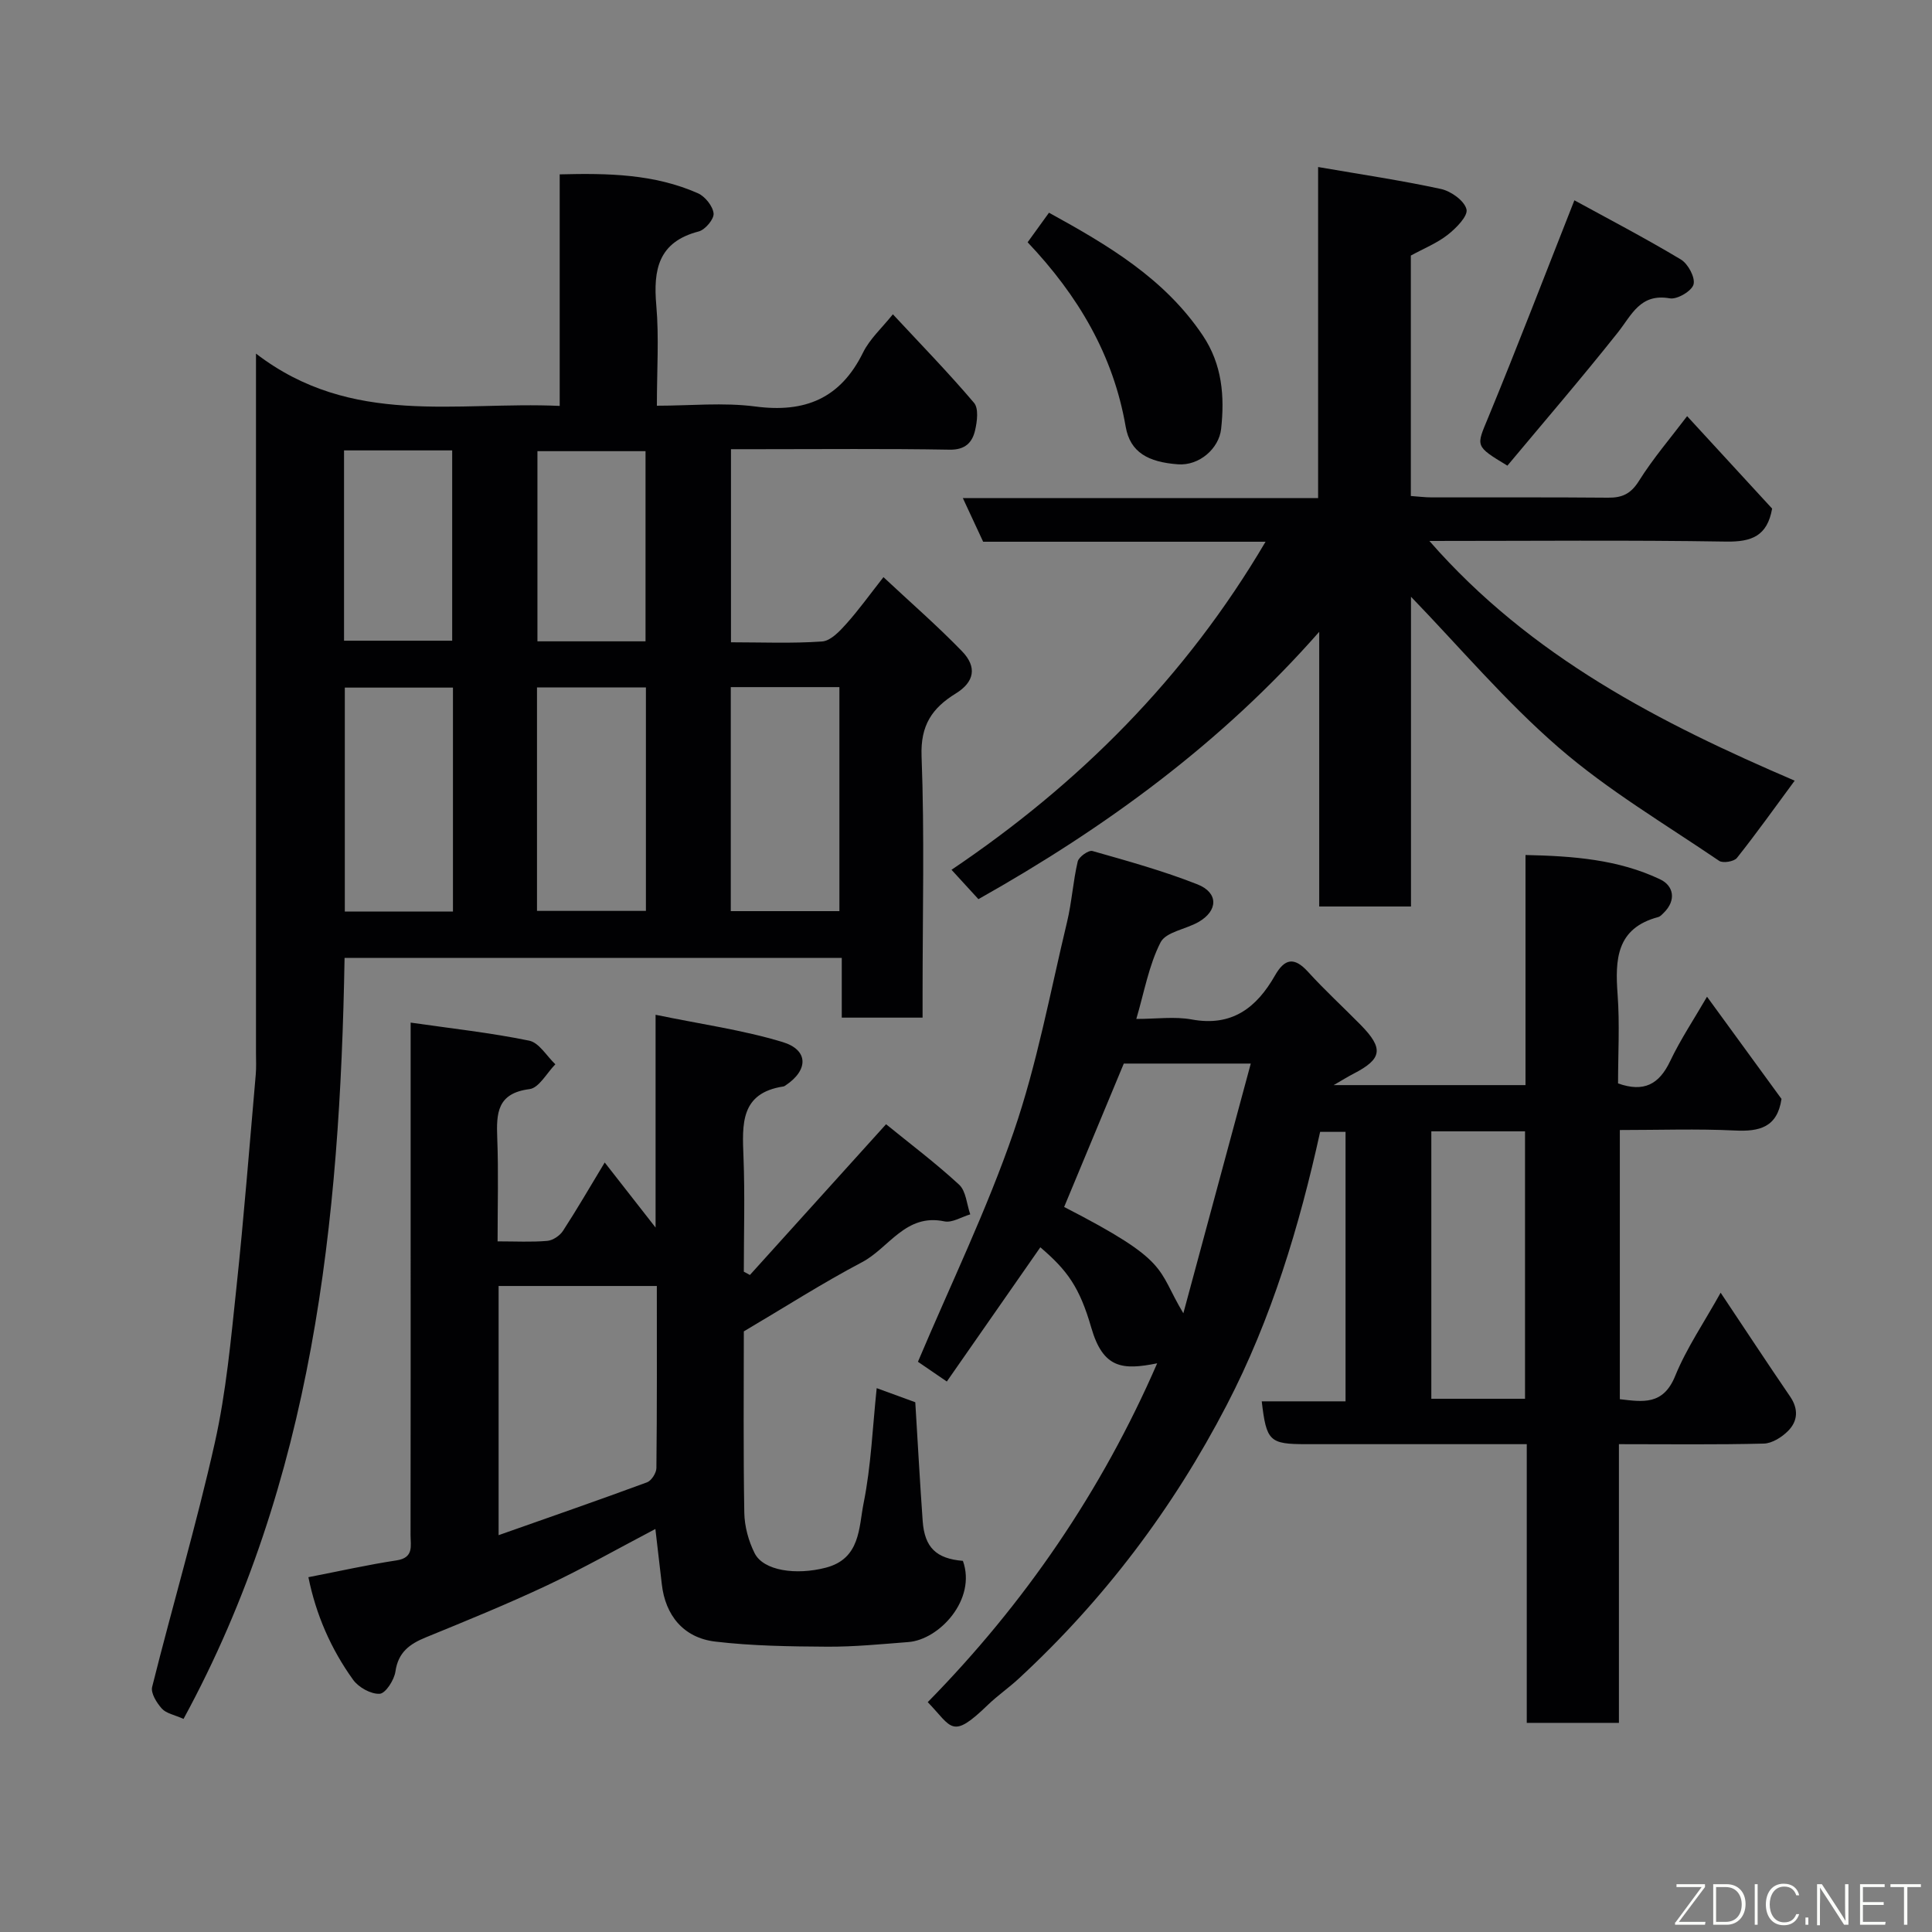 <svg enable-background="new 0 0 400 400" viewBox="0 0 400 400" xmlns="http://www.w3.org/2000/svg"><rect x="0" y="0" width="400" height="400" fill="#808080" stroke="none"/><path d="m38 355.88c-1.89-.84-3.59-1.13-4.49-2.13-1.07-1.19-2.33-3.21-2.01-4.49 4.22-16.87 9.17-33.57 12.97-50.53 2.35-10.5 3.33-21.33 4.47-32.06 1.57-14.71 2.71-29.46 4.01-44.19.13-1.49.05-3 .05-4.5 0-45.65 0-91.3 0-136.95 0-1.94 0-3.87 0-7.82 19.83 15.23 41.56 9.85 62.88 10.83 0-16.12 0-31.72 0-47.94 10.02-.26 19.58-.08 28.61 3.91 1.49.66 3.09 2.66 3.25 4.18.12 1.17-1.74 3.38-3.08 3.73-8.34 2.16-9.44 7.87-8.78 15.31.58 6.62.12 13.32.12 20.77 6.9 0 13.74-.71 20.38.16 10.3 1.36 17.63-1.67 22.31-11.18 1.39-2.82 3.91-5.08 6.17-7.91 5.67 6.1 11.45 12.03 16.8 18.33.99 1.16.65 3.87.22 5.7-.58 2.52-2.05 4.06-5.27 4-13.16-.23-26.33-.1-39.49-.1-1.81 0-3.62 0-5.78 0v39.98c6.33 0 12.62.27 18.87-.17 1.75-.12 3.61-2.09 4.98-3.62 2.61-2.91 4.9-6.11 7.72-9.7 5.54 5.19 11.13 10.04 16.26 15.34 3.18 3.28 2.56 6.38-1.29 8.75-4.9 3.02-7.32 6.58-7.08 12.96.62 16.3.21 32.65.21 48.97v5.18c-5.65 0-10.91 0-16.73 0 0-3.91 0-7.97 0-12.37-34.59 0-68.63 0-102.94 0-.95 54.6-6.49 108.2-33.34 157.56zm55.78-213.52c-7.78 0-15.15 0-22.39 0v46.37h22.39c0-15.52 0-30.76 0-46.37zm17.4 46.23h22.55c0-15.66 0-30.91 0-46.27-7.65 0-15.03 0-22.55 0zm62.61-46.33c-7.83 0-15.09 0-22.49 0v46.38h22.49c0-15.59 0-30.84 0-46.38zm-102.56-9.61h22.39c0-13.39 0-26.42 0-39.4-7.65 0-14.9 0-22.39 0zm62.42.13c0-13.44 0-26.48 0-39.37-7.74 0-15.12 0-22.38 0v39.37z" fill="#010103"/><path d="m356.24 267.64c5.03 7.53 9.64 14.56 14.38 21.49 1.77 2.59 1.6 5.09-.41 7.12-1.29 1.3-3.3 2.58-5.03 2.63-9.81.25-19.63.12-30 .12v57.7c-6.6 0-12.65 0-19.08 0 0-19.12 0-38.06 0-57.7-2.12 0-3.88 0-5.64 0-13.33 0-26.67 0-40 0-7.62 0-8.26-.59-9.23-8.87h17.35c0-18.67 0-37.05 0-55.79-1.58 0-3.3 0-5.26 0-4.3 19.53-10.06 38.68-19.34 56.56-11.07 21.33-25.36 40.27-43.03 56.61-2.05 1.9-4.37 3.5-6.38 5.43-7.6 7.35-7.42 4.72-12.49-.53 20.08-20.44 36.02-43.74 47.5-70.15-7.14 1.43-11.18 1.13-13.64-7.37-2.43-8.43-5-11.91-10.55-16.65-6.42 9.22-12.85 18.45-19.36 27.79-2.55-1.74-4.66-3.19-5.98-4.09 6.75-15.98 14.27-31.45 19.82-47.6 4.85-14.08 7.56-28.91 11.05-43.45.99-4.12 1.24-8.41 2.21-12.53.23-.96 2.25-2.39 3.04-2.17 7.32 2.08 14.69 4.12 21.76 6.91 4.37 1.73 4.27 5.45.23 7.78-2.63 1.52-6.77 2.05-7.88 4.23-2.44 4.78-3.38 10.32-5.02 15.85 4.17 0 7.93-.54 11.48.11 8.34 1.54 13.43-2.45 17.22-9.09 1.99-3.49 3.95-3.95 6.83-.8 3.47 3.82 7.29 7.32 10.91 11 4.82 4.91 4.48 7.06-1.48 10.13-1.12.58-2.2 1.25-4.1 2.35h39.72c0-15.74 0-31.34 0-47.64 9.86.21 19.22.92 27.88 5.04 2.76 1.31 3.41 4.28.76 6.91-.35.35-.73.78-1.17.9-8.68 2.31-8.94 8.78-8.4 16.07.45 6.11.09 12.28.09 18.37 5.34 1.9 8.5.19 10.77-4.58 2.17-4.55 4.99-8.78 7.65-13.37 5.24 7.19 10.39 14.26 15.42 21.16-.87 5.89-4.56 6.79-9.64 6.54-7.8-.38-15.64-.1-23.83-.1v55.73c4.72.54 8.98 1.33 11.47-4.84 2.37-5.8 6.02-11.12 9.4-17.21zm-111.24 4.26c4.61-17.05 9.21-34.11 13.96-51.7-9.65 0-17.93 0-26.29 0-4.11 9.89-8.24 19.8-12.35 29.69 22.18 11.4 19.01 12.59 24.68 22.01zm51.34-37.67v55.37h19.4c0-18.65 0-36.89 0-55.37-6.51 0-12.77 0-19.4 0z" fill="#010103"/><path d="m154 275.65c0 11.92-.12 24.74.1 37.56.05 2.81.87 5.83 2.13 8.35 1.84 3.67 8.61 4.61 14.75 3.01 7.19-1.87 6.81-8.33 7.82-13.35 1.55-7.7 1.85-15.65 2.71-23.82 2.66.97 5.49 2.01 7.99 2.92.52 8.41.95 16.49 1.53 24.57.39 5.5 2.81 7.82 8.33 8.27 2.86 7.98-4.87 16.32-11.29 16.81-5.58.43-11.18.99-16.77.96-7.75-.05-15.56-.15-23.24-1.06-6.58-.79-10.32-5.47-11.04-11.88-.4-3.57-.83-7.13-1.33-11.43-7.7 4.04-14.91 8.13-22.39 11.66-8.24 3.88-16.7 7.33-25.14 10.78-3.37 1.38-5.72 3.09-6.29 7.07-.25 1.75-2.04 4.54-3.26 4.61-1.82.1-4.38-1.33-5.51-2.91-4.57-6.35-7.67-13.44-9.25-21.23 6.44-1.25 12.32-2.58 18.26-3.48 3.64-.55 2.88-3.06 2.89-5.25.03-22.16.02-44.32.02-66.48 0-12.97 0-25.93 0-39.61 8.55 1.23 16.63 2.11 24.55 3.74 2.05.42 3.62 3.2 5.41 4.89-1.77 1.79-3.38 4.89-5.35 5.14-6.72.85-6.88 4.99-6.68 10.15.27 6.95.07 13.91.07 21.37 3.73 0 7.03.18 10.29-.1 1.16-.1 2.61-1.08 3.26-2.09 2.92-4.49 5.61-9.14 8.63-14.14 3.56 4.55 6.73 8.61 10.53 13.47 0-14.7 0-28.64 0-44.05 9.37 1.94 18.03 3.14 26.29 5.64 5.42 1.64 5.37 5.83.62 8.98-.14.09-.28.2-.44.22-8.95 1.36-8.53 7.82-8.27 14.58.31 7.91.07 15.84.07 23.77.42.23.84.45 1.26.68 9.23-10.22 18.45-20.43 28.19-31.21 4.87 3.97 10.22 7.99 15.12 12.51 1.44 1.33 1.58 4.06 2.31 6.15-1.8.53-3.75 1.79-5.36 1.45-8.02-1.7-11.47 5.52-17.04 8.45-8.18 4.31-15.98 9.31-24.48 14.33zm-18.01-9.4c-11.33 0-21.93 0-32.76 0v51.59c10.6-3.74 20.7-7.24 30.73-10.94.91-.34 1.93-1.93 1.94-2.95.14-12.45.09-24.91.09-37.7z" fill="#010103"/><path d="m262.02 112.16c-19.63 0-38.9 0-58.47 0-1.33-2.86-2.59-5.58-4.2-9.03h73.55c0-22.89 0-45.3 0-68.55 8.92 1.54 17.24 2.77 25.45 4.55 2.07.45 4.83 2.43 5.27 4.2.35 1.38-2.13 3.9-3.86 5.26-2.24 1.76-4.99 2.86-7.66 4.32v49.78c1.48.1 2.9.29 4.33.29 12.17.02 24.33-.05 36.5.06 2.93.03 4.72-.8 6.39-3.46 2.94-4.69 6.58-8.93 9.98-13.42 5.99 6.52 11.87 12.91 17.6 19.14-1.01 5.7-4.26 6.91-9.51 6.83-20.16-.33-40.32-.13-61.45-.13 21.03 24.08 47.97 37.76 75.63 49.63-4.15 5.62-7.92 10.92-11.96 16-.6.75-2.9 1.13-3.68.6-11.2-7.62-22.99-14.59-33.17-23.41-11.07-9.58-20.61-20.91-30.63-31.27v64.13c-6.48 0-12.54 0-19 0 0-19.04 0-37.96 0-56.87-20.14 22.93-44.1 40.46-70.56 55.35-1.7-1.85-3.38-3.69-5.57-6.08 26.33-17.73 48.43-39.74 65.02-67.92z" fill="#010103"/><path d="m212.76 50.16c1.6-2.22 2.93-4.05 4.42-6.12 12.24 6.73 23.92 13.61 31.84 25.41 4.04 6.02 4.54 12.64 3.8 19.36-.44 4.02-4.49 7.66-8.96 7.32-6.1-.46-9.87-2.44-10.8-7.79-2.56-14.85-9.85-27.15-20.3-38.18z" fill="#010103"/><path d="m312.09 96.41c-6.81-4.12-6.45-3.97-3.97-9.97 6-14.54 11.63-29.24 17.84-44.97 6.85 3.75 14.58 7.78 22.04 12.25 1.49.89 3.01 3.72 2.63 5.16-.35 1.36-3.38 3.16-4.9 2.89-6.16-1.09-7.89 3.44-10.8 7.1-7.44 9.37-15.26 18.46-22.84 27.54z" fill="#010103"/><g fill="#fbfcfa"><path d="m346.9 398 5.4-7.3h-5.2v-.6h5.9v.6l-5.4 7.2h5.5l-.1.6h-6.2v-.5z"/><path d="m354.7 390.1h2.8c2.3 0 3.9 1.6 3.9 4.1s-1.6 4.3-3.9 4.3h-2.8zm.6 7.8h2c2.2 0 3.3-1.6 3.3-3.6 0-1.8-1-3.6-3.3-3.6h-2z"/><path d="m363.9 390.1v8.4h-.6v-8.4h1.6z"/><path d="m372.5 396.3c-.4 1.3-1.4 2.3-3.2 2.3-2.4 0-3.7-1.9-3.7-4.3 0-2.3 1.2-4.3 3.7-4.3 1.8 0 2.9 1 3.2 2.4h-.6c-.4-1.1-1.1-1.8-2.5-1.8-2.1 0-3 1.9-3 3.7s.9 3.7 3 3.7c1.4 0 2.1-.7 2.5-1.7z"/><path d="m373.8 398.5v-1.5h.6v1.5z"/><path d="m376.2 398.5v-8.4h1c1.3 2 4.4 6.7 4.9 7.6-.1-1.2-.1-2.4-.1-3.8v-3.8h.7v8.4h-.9c-1.2-1.9-4.4-6.8-5-7.7.1 1.1 0 2.3 0 3.9v3.9h-.6z"/><path d="m390 394.4h-4.3v3.5h4.7l-.1.6h-5.2v-8.4h5.1v.6h-4.5v3.1h4.3z"/><path d="m394.2 390.7h-2.8v-.6h6.3v.6h-2.8v7.8h-.7z"/></g></svg>